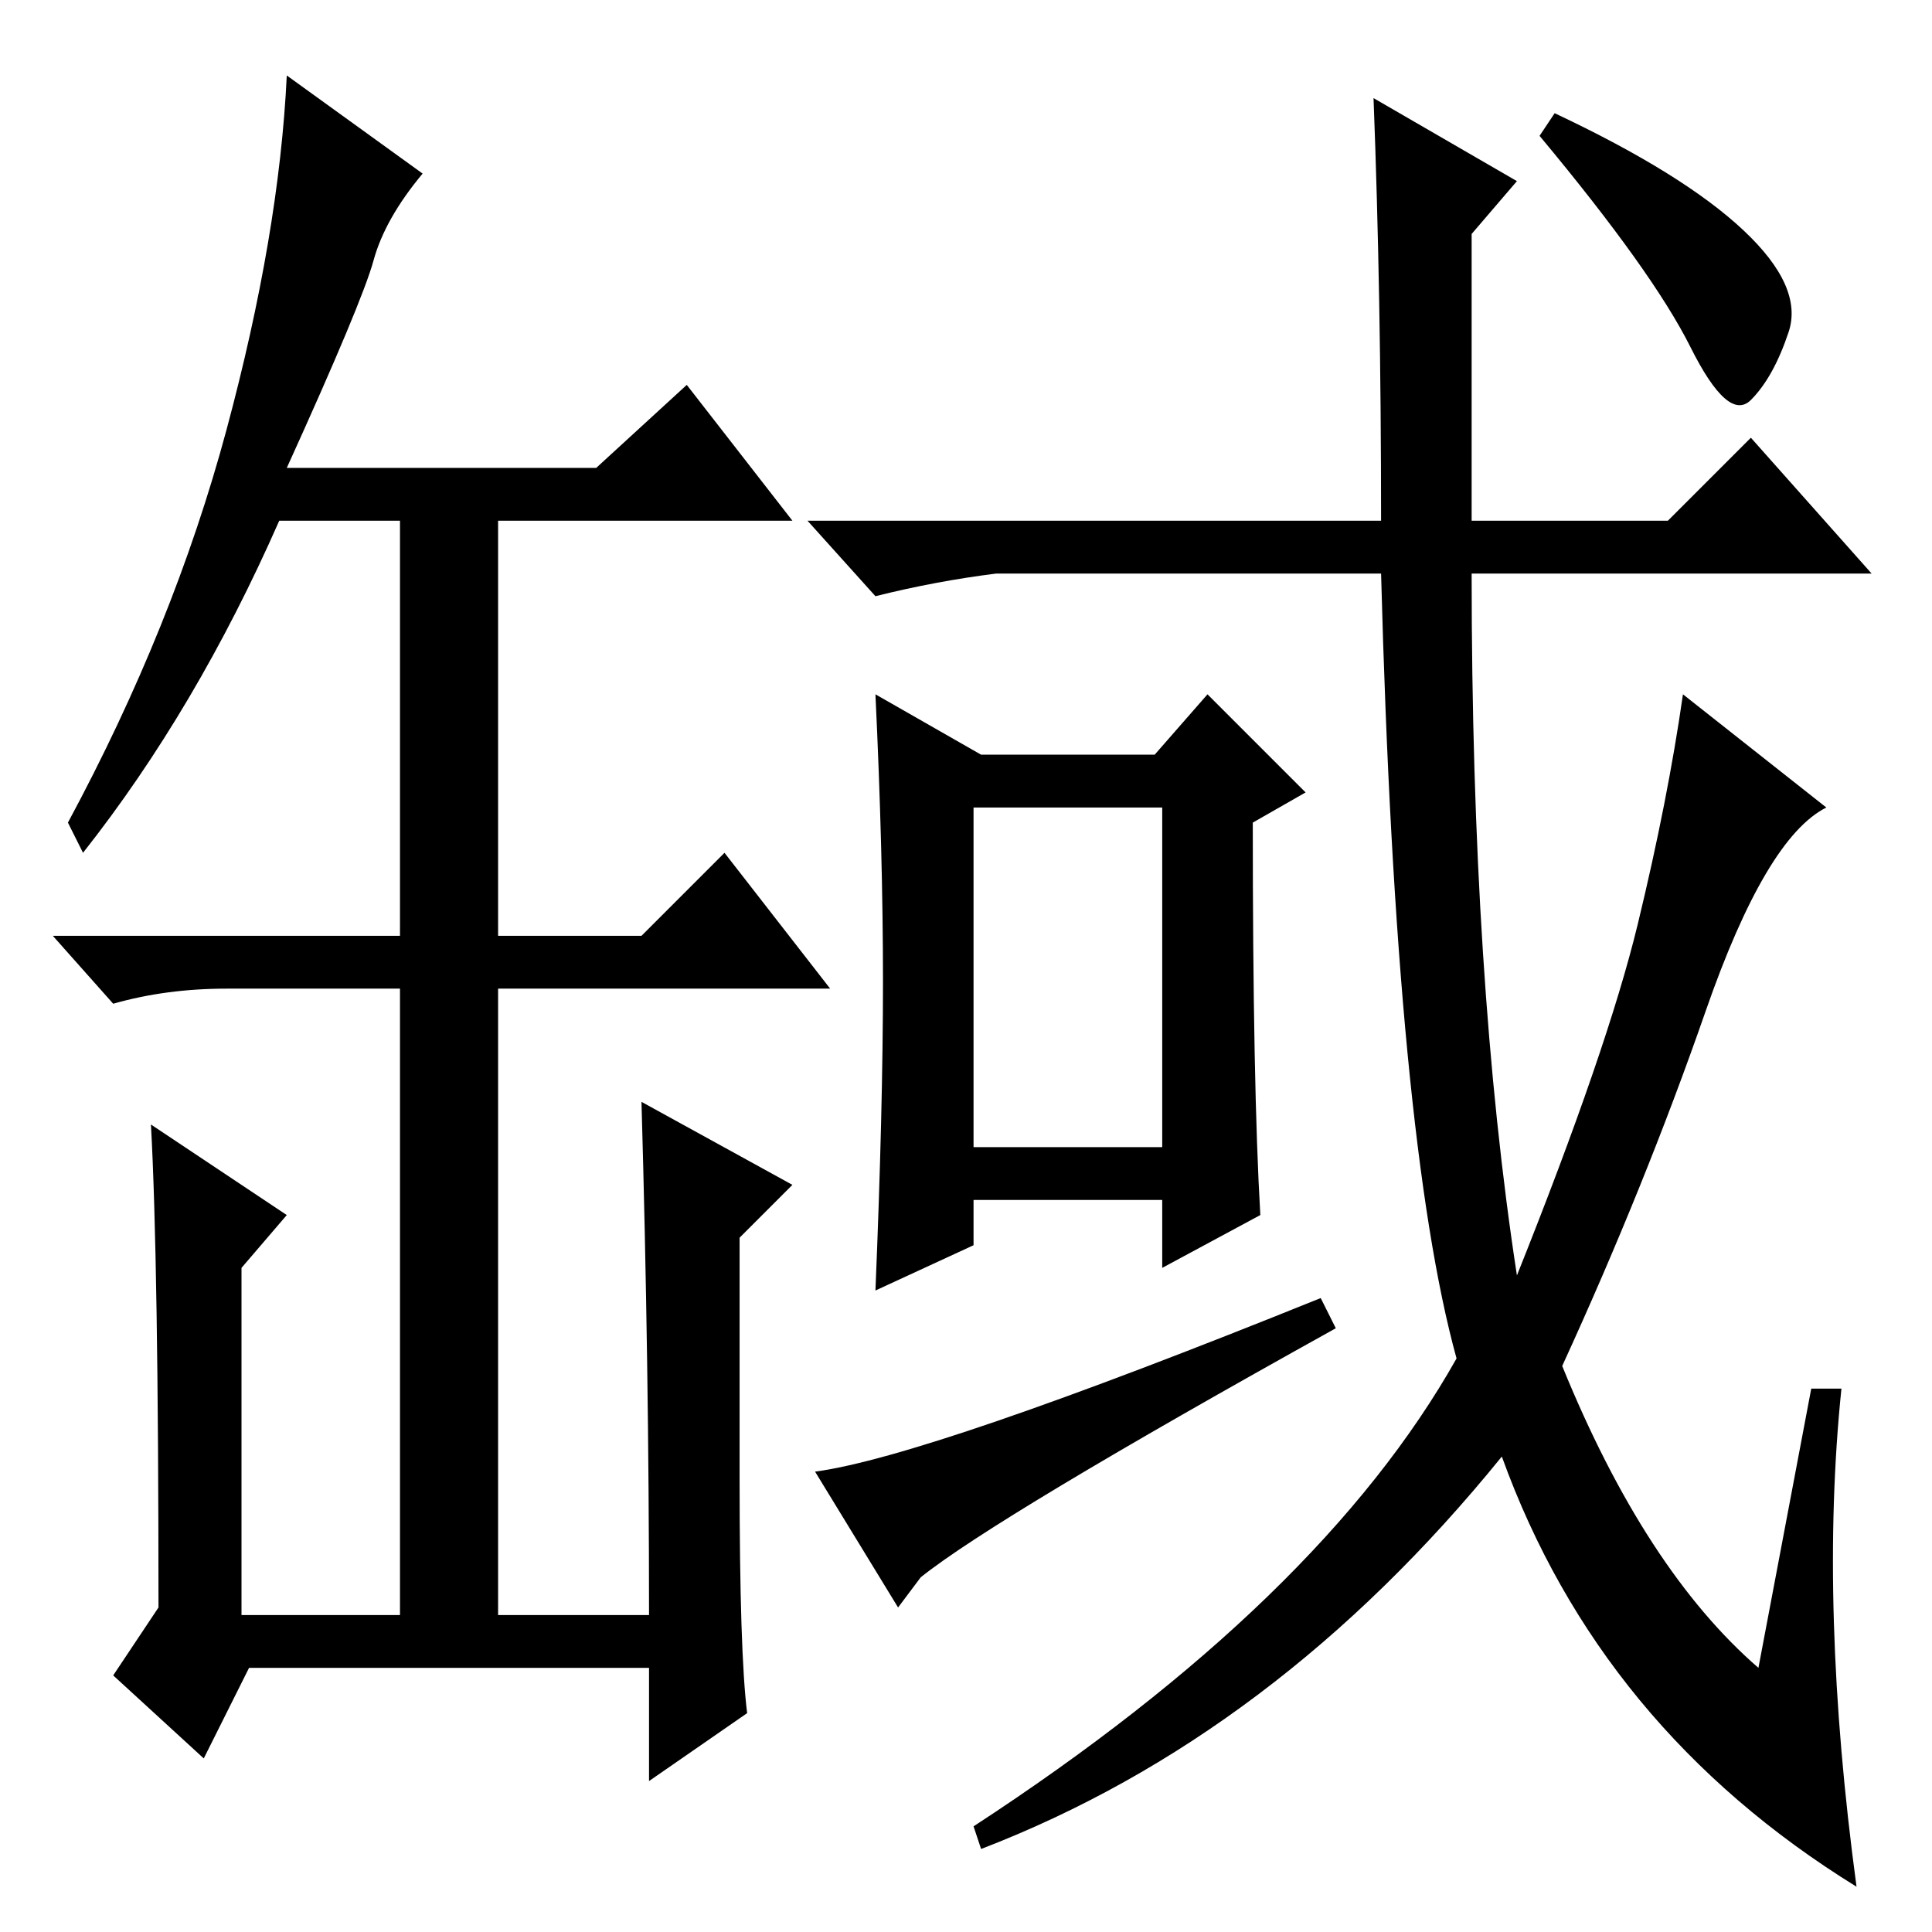 <?xml version="1.0" standalone="no"?>
<!DOCTYPE svg PUBLIC "-//W3C//DTD SVG 1.1//EN" "http://www.w3.org/Graphics/SVG/1.1/DTD/svg11.dtd" >
<svg xmlns="http://www.w3.org/2000/svg" xmlns:xlink="http://www.w3.org/1999/xlink" version="1.1" viewBox="0 -36 256 256">
  <g transform="matrix(1 0 0 -1 0 220)">
   <path fill="currentColor"
d="M183 187q0 30 -1 56l19 -11l-6 -7v-38h26l11 11l16 -18h-53q0 -54 6 -93q12 30 16 46.5t6 30.5l19 -15q-8 -4 -16 -27t-19 -47q11 -27 26 -40l7 37h4q-3 -29 2 -66q-34 21 -47 57q-30 -37 -69 -52l-1 3q46 30 64 62q-8 29 -10 104h-51q-8 -1 -16 -3l-9 10h76zM206 241
q17 -8 25 -15.5t6 -13.5t-5 -9t-8 7t-20 28zM117 126q0 17 -1 38l14 -8h23l7 8l13 -13l-7 -4q0 -35 1 -52l-13 -7v9h-25v-6l-13 -6q1 24 1 41zM129 104h25v45h-25v-45zM122 47l-3 -4l-11 18q15 2 67 23l2 -4q-45 -25 -55 -33zM86 42q0 33 -1 68l20 -11l-7 -7v-32
q0 -23 1 -31l-13 -9v15h-53l-6 -12l-12 11l6 9q0 46 -1 64l18 -12l-6 -7v-46h21v83h-23q-8 0 -15 -2l-8 9h46v55h-16q-11 -25 -26 -44l-2 4q14 26 21 52t8 47l18 -13q-5 -6 -6.5 -11.5t-11.5 -27.5h41l12 11l14 -18h-39v-55h19l11 11l14 -18h-44v-83h20z" />
  </g>

</svg>
